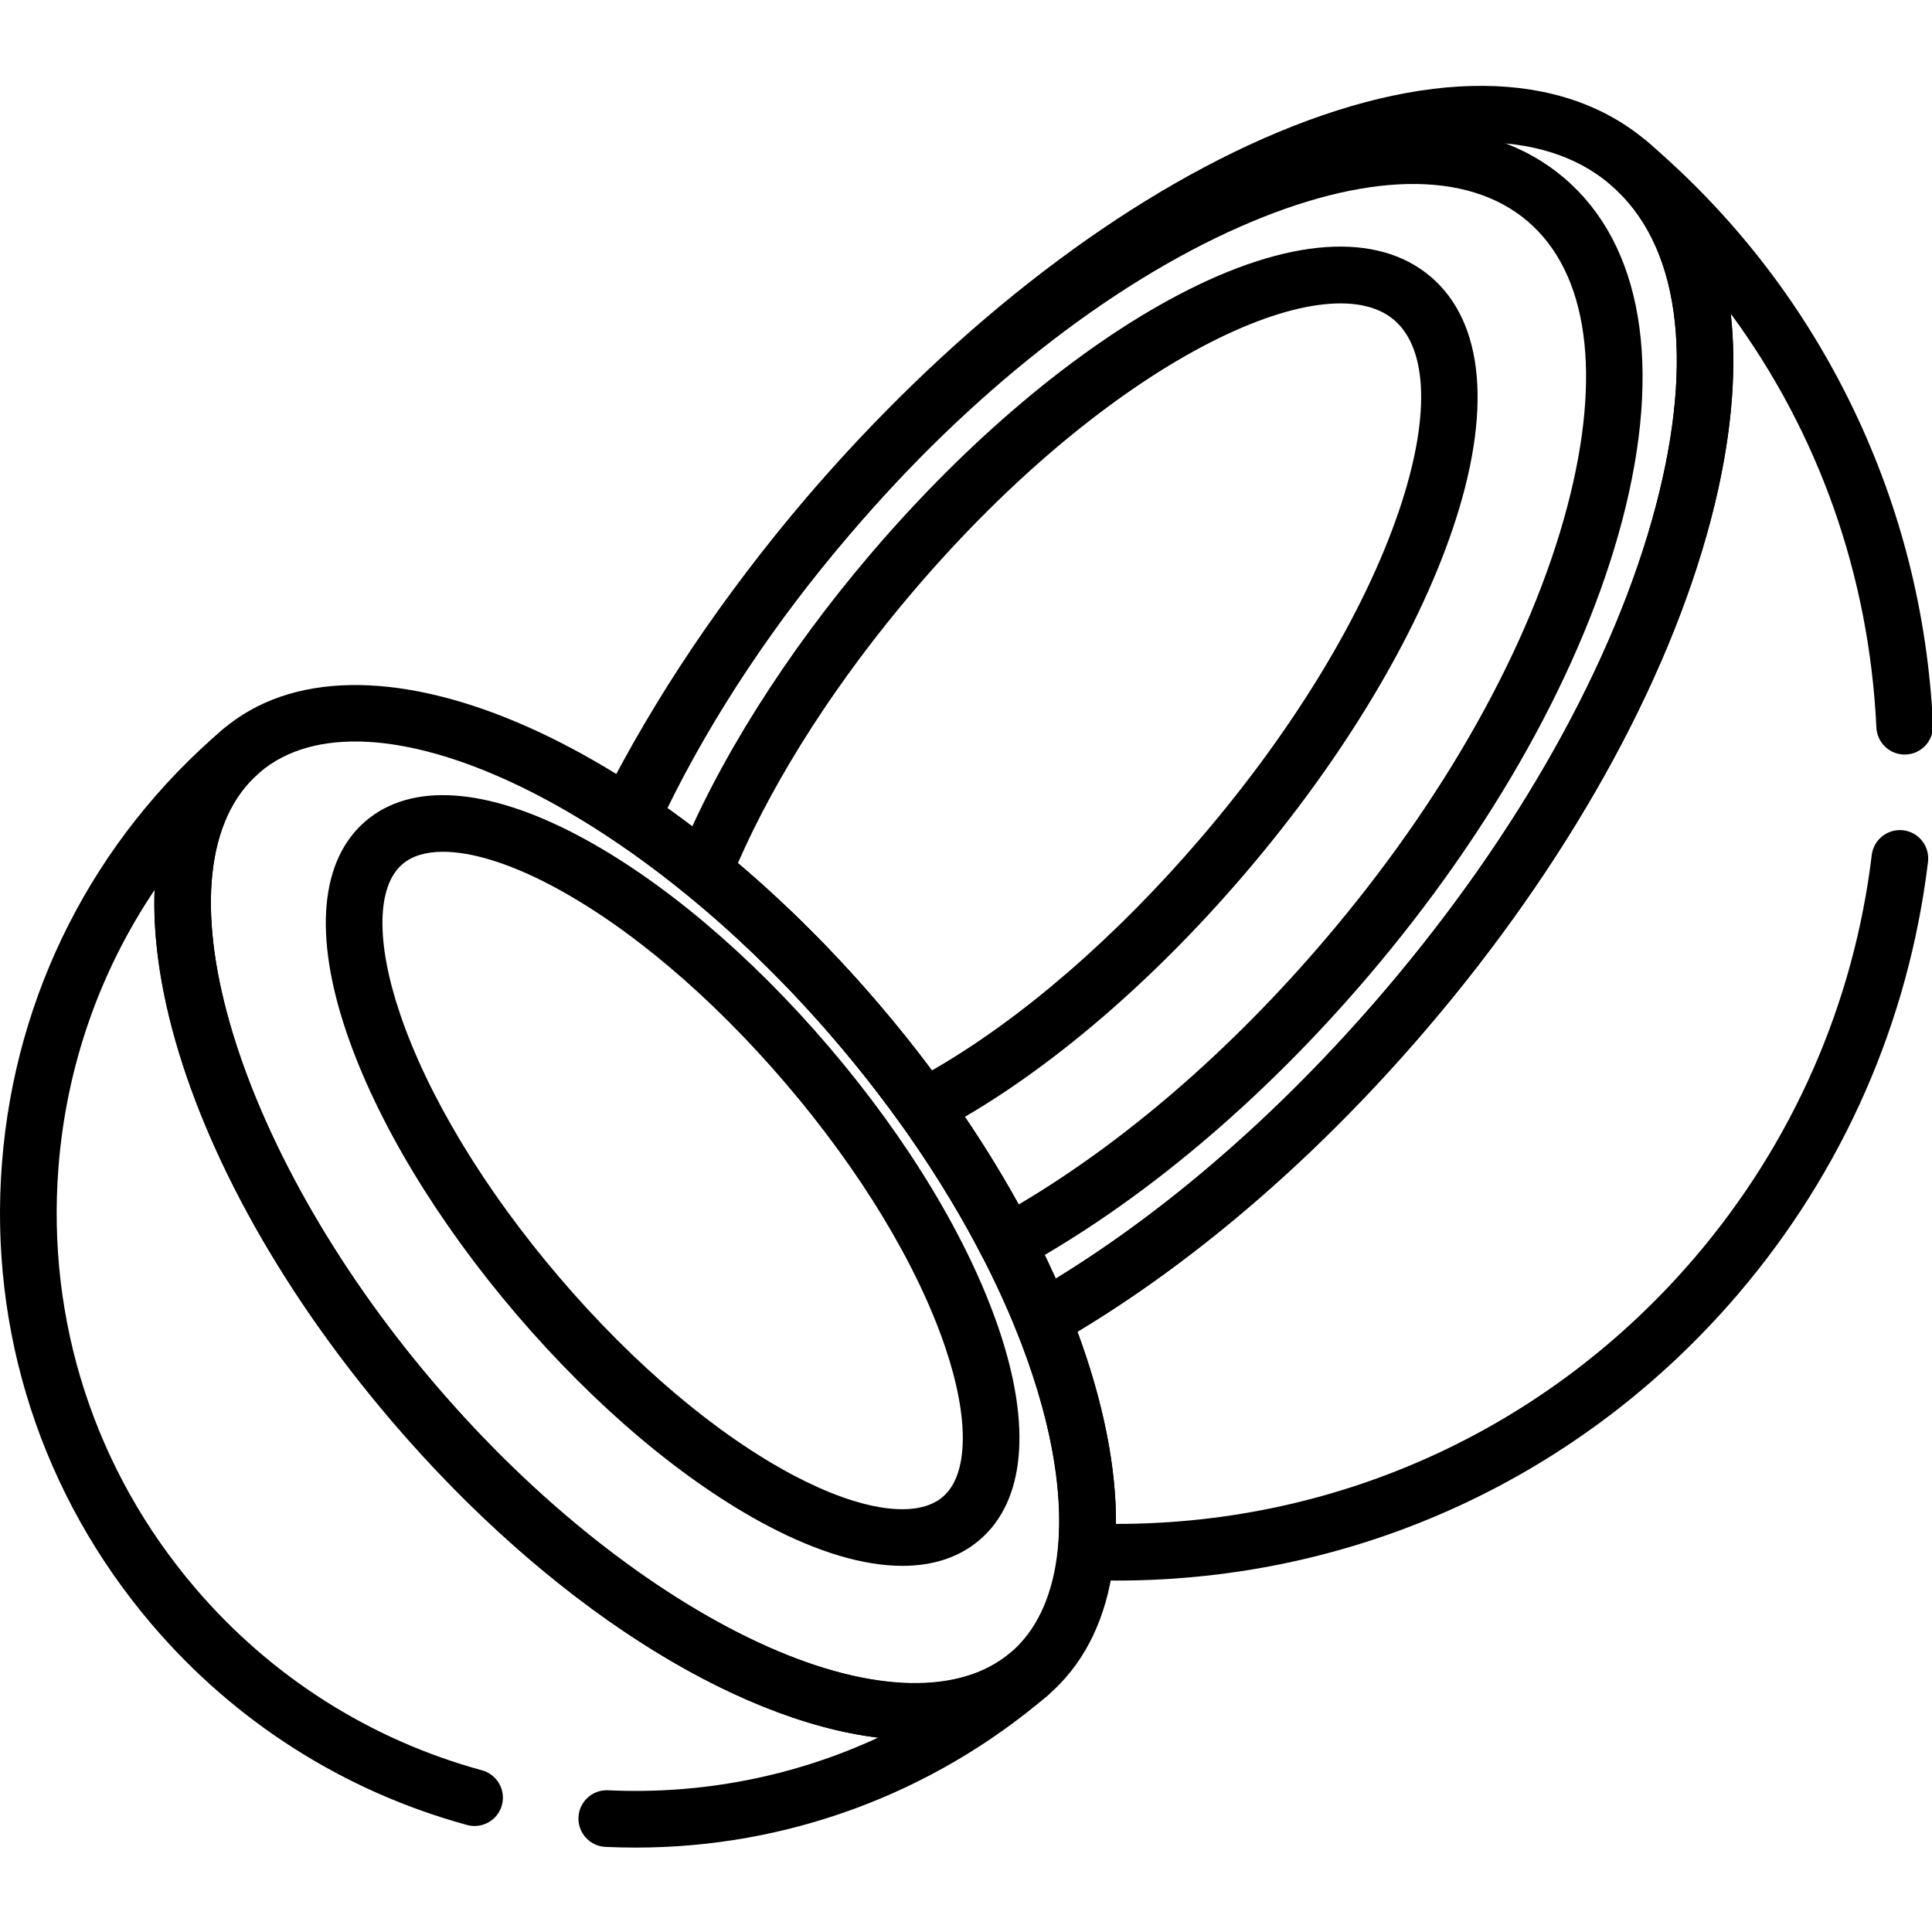 <svg height="511pt" viewBox="0 -22 511.729 511" width="511pt" xmlns="http://www.w3.org/2000/svg"><path d="m276.09 334.629c-.828 0-1.656-.137-2.457-.414-2.047-.707-3.688-2.27-4.5-4.277-10.355-25.633-26.863-52.102-47.73-76.547-18.195-21.305-38.766-39.863-59.492-53.668-3.156-2.102-4.25-6.23-2.543-9.621 13.926-27.648 32.145-54.738 54.16-80.52 36.965-43.289 79.953-77.113 121.047-95.234 42.867-18.906 79.004-18.617 101.758.812 22.75 19.426 28.699 55.074 16.746 100.371-11.457 43.43-38.125 91.188-75.09 134.477-30.023 35.16-63.973 64.078-98.176 83.633-1.145.656-2.43.988-3.723.988zm-100.316-143.594c19.961 14.078 39.574 32.156 57.039 52.609 19.758 23.141 35.824 48.098 46.824 72.66 30.258-18.551 60.168-44.691 86.938-76.043 35.531-41.609 61.098-87.266 71.996-128.559 10.398-39.418 6.145-69.652-11.984-85.129-18.125-15.48-48.652-14.945-85.953 1.504-39.078 17.23-80.16 49.637-115.691 91.25-19.68 23.051-36.199 47.145-49.168 71.707zm0 0"/><path d="m266.836 314.523c-.734 0-1.473-.105-2.188-.324-1.938-.59-3.555-1.938-4.484-3.738-10.094-19.566-23.137-38.77-38.762-57.07-17.852-20.902-38.027-39.199-58.348-52.906-3.051-2.059-4.156-6.023-2.617-9.363 12.711-27.555 31.07-55.75 53.09-81.539 33.215-38.898 71.855-69.293 108.805-85.59 38.719-17.074 71.41-16.77 92.047.852 20.641 17.621 26.059 49.859 15.262 90.777-10.301 39.047-34.27 81.973-67.484 120.871-28.078 32.883-59.789 59.543-91.703 77.105-1.121.613-2.367.926-3.617.926zm-90.074-122.797c19.609 13.973 38.883 31.812 56.051 51.918 14.539 17.031 26.965 34.836 37.004 53.031 28.121-16.652 55.965-40.695 80.926-69.93 31.781-37.219 54.648-78.043 64.387-114.953 9.246-35.039 5.52-61.867-10.496-75.539-16.012-13.672-43.09-13.152-76.246 1.469-34.926 15.402-71.664 44.383-103.445 81.605-19.625 22.98-36.191 47.891-48.18 72.398zm0 0"/><path d="m244.656 278.434c-2.355 0-4.656-1.113-6.109-3.141-5.32-7.438-11.09-14.805-17.148-21.902-12.418-14.543-25.801-27.691-39.777-39.078-2.547-2.078-3.449-5.574-2.219-8.625 10.539-26.121 28.754-55.043 51.297-81.441 25.672-30.066 54.586-54.398 81.422-68.512 28.91-15.211 52.66-16.906 66.871-4.773 14.211 12.137 16.258 35.855 5.77 66.797-9.738 28.711-29.242 61.082-54.91 91.148-25.777 30.188-54.801 54.574-81.719 68.668-1.109.578-2.301.859-3.477.859zm-49.223-72.156c13.105 11.098 25.66 23.645 37.379 37.371 4.871 5.703 9.566 11.578 14.008 17.527 23.664-13.582 48.875-35.379 71.613-62.016 24.465-28.648 42.973-59.27 52.113-86.223 8.266-24.371 7.789-42.797-1.301-50.559-18.051-15.414-74.703 10.207-127.133 71.613-20.066 23.496-36.488 48.961-46.68 72.285zm0 0"/><path d="m242.457 438.516c-13.371 0-28.602-3.629-45.07-10.895-31.84-14.043-65.121-40.219-93.715-73.711-61.254-71.746-80.875-152.156-44.672-183.066s112.547 1.074 173.801 72.82c28.594 33.492 49.23 70.465 58.105 104.113 9.371 35.516 4.602 63.559-13.434 78.957-9.195 7.848-21.102 11.781-35.016 11.781zm-173.715-256.258c-28.809 24.594-7.586 98.742 46.344 161.906 27.16 31.812 58.539 56.574 88.355 69.727 27.641 12.191 51.074 12.711 64.285 1.43 13.215-11.285 16.375-34.508 8.668-63.715-8.312-31.512-27.848-66.387-55.008-98.195-53.93-63.168-123.832-95.75-152.645-71.152zm0 0"/><path d="m239.027 392.383c-10.156 0-22.227-3.535-35.586-10.566-22.008-11.574-45.699-31.508-66.719-56.125-21.016-24.617-36.988-51.145-44.973-74.691-8.738-25.773-6.922-45.625 5.113-55.902 12.039-10.277 31.934-8.961 56.016 3.711 22.004 11.578 45.699 31.512 66.715 56.129 21.02 24.617 36.988 51.141 44.973 74.691 8.742 25.77 6.926 45.625-5.113 55.902-5.359 4.574-12.277 6.852-20.426 6.852zm-121.68-189.137c-4.512 0-8.176 1.078-10.738 3.266-6.848 5.844-7.086 20.672-.648 39.668 7.391 21.789 22.367 46.562 42.176 69.766 19.809 23.203 41.93 41.879 62.289 52.59 17.754 9.34 32.438 11.43 39.281 5.582 6.848-5.844 7.086-20.676.648-39.672-7.387-21.785-22.367-46.562-42.176-69.762-19.809-23.203-41.93-41.879-62.289-52.59-11.105-5.844-21.008-8.848-28.543-8.848zm-15.609-2.441h.008zm0 0"/><path d="m168.375 467.008c-2.664 0-5.336-.062-8.012-.188-4.141-.195-7.336-3.711-7.145-7.852.195-4.137 3.715-7.352 7.852-7.141 24.918 1.168 49.371-3.684 71.527-13.949-38.301-4.582-87.113-35.023-128.91-83.977-28.598-33.488-49.234-70.465-58.113-104.109-3.5-13.277-5.031-25.508-4.629-36.422-14.539 21.602-23.348 46.691-25.449 73.359-3.219 40.805 9.648 80.418 36.223 111.543 20.043 23.469 46.309 40.164 75.961 48.273 3.996 1.094 6.352 5.219 5.258 9.219-1.094 3.996-5.223 6.348-9.219 5.258-32.566-8.91-61.41-27.238-83.41-53.004-29.18-34.176-43.309-77.668-39.777-122.465 3.531-44.801 24.301-85.543 58.473-114.723 3.152-2.691 7.891-2.316 10.582.836 2.691 3.148 2.316 7.887-.836 10.578-.008.008-.016.016-.023.02-28.777 24.621-7.547 98.742 46.375 161.891 53.922 63.152 123.805 95.727 152.629 71.164.008-.004.012-.008.02-.016 3.156-2.691 7.891-2.316 10.582.836 2.688 3.148 2.316 7.887-.836 10.578-30.613 26.137-69.094 40.289-109.121 40.289zm0 0"/><path d="m295.824 396.281c-2.793 0-5.59-.051-8.398-.156-2.066-.078-4.008-1.008-5.371-2.566-1.359-1.559-2.016-3.605-1.812-5.664 1.57-16.035-2.27-36.078-11.109-57.957-1.406-3.48-.023-7.461 3.234-9.324 32.719-18.707 65.297-46.488 94.207-80.352 35.531-41.609 61.098-87.266 71.992-128.559 10.402-39.418 6.148-69.648-11.98-85.129-3.152-2.691-3.527-7.43-.836-10.578 2.691-3.152 7.43-3.527 10.582-.836.008.008.02.02.031.027 23.121 19.754 41.469 43.562 54.531 70.766 12.617 26.277 19.715 54.438 21.094 83.684.195 4.141-3 7.656-7.141 7.852-4.129.207-7.652-3.004-7.848-7.141-1.906-40.352-15.332-78.051-38.574-109.617 1.793 15.902.043 34.371-5.348 54.805-11.461 43.426-38.129 91.184-75.094 134.473-28.387 33.246-60.289 60.918-92.598 80.359 6.816 18.441 10.285 35.785 10.195 50.906h.227c59.141 0 114.598-25.477 153.168-70.648 25.863-30.289 42.043-67.121 46.793-106.516.496-4.113 4.234-7.039 8.352-6.551 4.113.496 7.047 4.234 6.551 8.348-5.105 42.336-22.492 81.918-50.281 114.465-41.438 48.531-101.031 75.91-164.566 75.91zm0 0"/></svg>